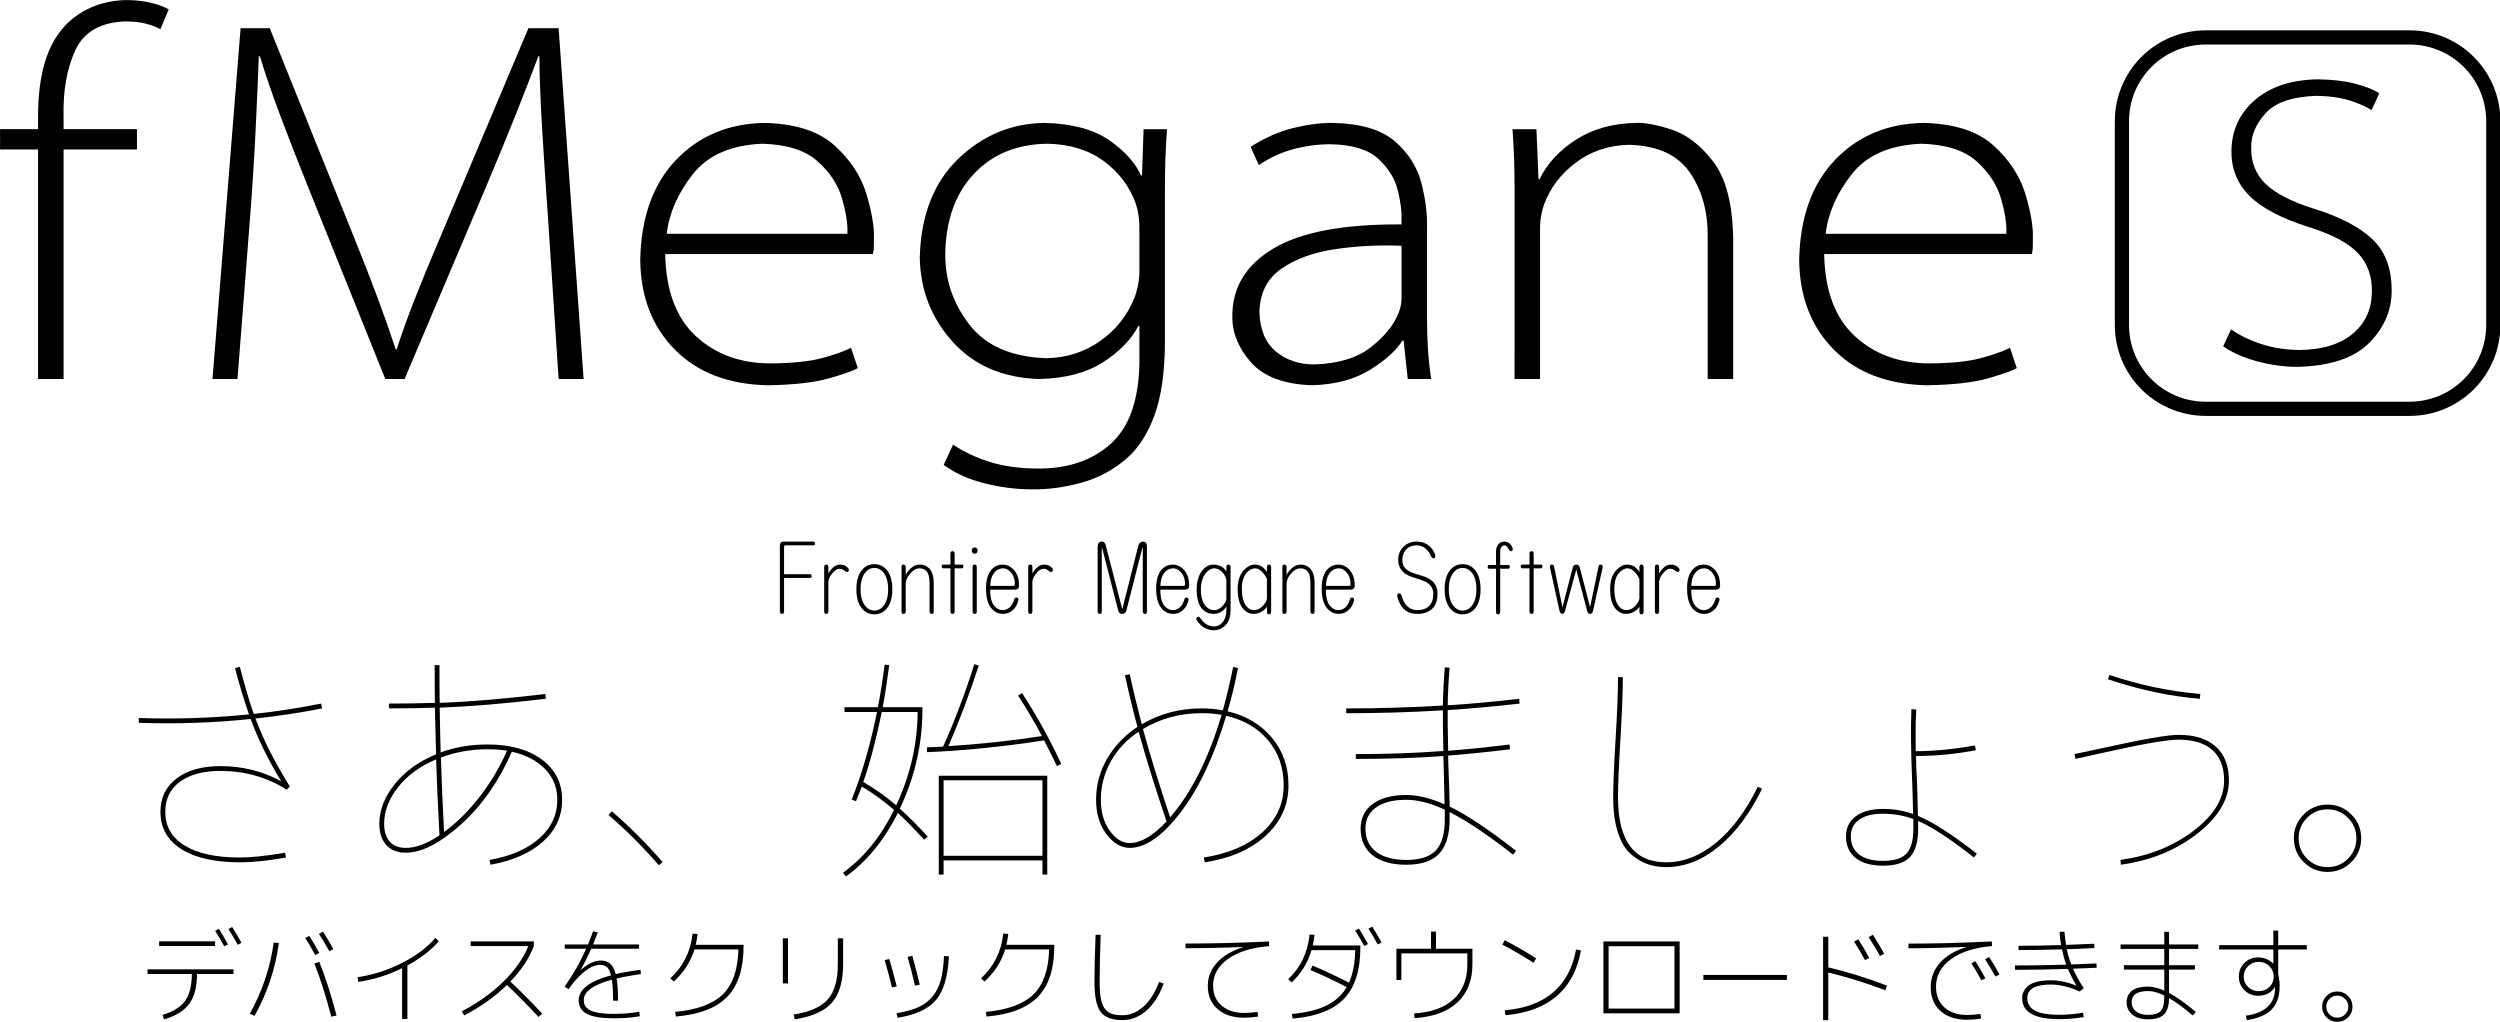 <?xml version="1.0" encoding="UTF-8" standalone="no"?>
<!-- Created with Inkscape (http://www.inkscape.org/) -->
<svg xmlns:rdf="http://www.w3.org/1999/02/22-rdf-syntax-ns#" xmlns="http://www.w3.org/2000/svg" height="100%" width="100%" version="1.1" xmlns:cc="http://creativecommons.org/ns#" xmlns:dc="http://purl.org/dc/elements/1.1/" viewBox="0 0 679.106 277.573">

 <g transform="translate(68.124,54.253)">
  <g transform="matrix(2.344,0,0,2.344,-162.685,-174.954)">
   <g font-size="53.62px" font-family="HGSKyokashotai" style="word-spacing:0px;letter-spacing:0px;" line-height="125%" font-stretch="normal" font-variant="normal" font-weight="normal" font-style="normal" fill="#000">
    <path d="m47.708,95.417,0-26.602,8.505,0,0-2.353-8.505,0,0-1.448c-0.07-3.02,0.387-5.591,1.372-7.714,0.985-2.123,2.921-3.231,5.806-3.325,0.956,0.008,1.758,0.098,2.405,0.271,0.647,0.173,1.193,0.385,1.636,0.633l0.965-2.292c-0.466-0.283-1.117-0.532-1.953-0.746-0.836-0.215-1.773-0.328-2.812-0.339-1.335,0.003-2.586,0.224-3.755,0.664-1.169,0.44-2.209,1.083-3.122,1.93-1.228,1.178-2.12,2.683-2.677,4.517-0.557,1.833-0.831,3.987-0.822,6.462v1.387h-4.403v2.353h4.403v26.602z"/>
    <path d="m105.08,95.417,2.895,0-2.895-40.656-3.499,0-10.255,24.309c-1.144,2.672-2.129,5.064-2.956,7.178-0.827,2.114-1.511,4.024-2.051,5.731h-0.121c-0.598-1.833-1.297-3.821-2.094-5.964-0.796-2.142-1.706-4.477-2.729-7.005l-9.772-24.249h-3.378l-3.257,40.656h2.895l1.448-18.579c0.269-3.419,0.485-6.805,0.648-10.157,0.163-3.352,0.289-6.239,0.377-8.664h0.121c0.661,2.15,1.465,4.485,2.413,7.005,0.948,2.52,2.053,5.352,3.318,8.498l8.807,21.897h2.232l9.41-22.198c1.287-3.054,2.423-5.813,3.408-8.279,0.985-2.466,1.88-4.773,2.684-6.922h0.121c0.014,2.282,0.122,5.107,0.324,8.475,0.202,3.368,0.416,6.615,0.641,9.742z"/>
    <path d="m141.5,80.94c0.058-0.23,0.093-0.479,0.106-0.746,0.013-0.268,0.018-0.622,0.015-1.063,0.043-1.381-0.251-3.11-0.882-5.188-0.632-2.078-1.86-3.941-3.684-5.59-1.825-1.649-4.505-2.52-8.041-2.614-4.192,0.049-7.631,1.474-10.315,4.275-2.684,2.801-4.072,6.684-4.162,11.65,0.057,4.271,1.406,7.732,4.049,10.383,2.643,2.65,6.239,4.015,10.79,4.094,3.034-0.053,5.396-0.324,7.088-0.814s2.787-0.882,3.288-1.176l-0.784-2.353c-0.892,0.445-2.048,0.852-3.469,1.222-1.42,0.369-3.36,0.566-5.821,0.588-3.519,0-6.419-1.056-8.701-3.167-2.282-2.111-3.463-5.278-3.544-9.501zm-23.887-2.353c0.264-2.361,1.259-4.651,2.986-6.869,1.727-2.218,4.411-3.407,8.053-3.567,2.858,0.073,5.004,0.751,6.439,2.035,1.435,1.284,2.383,2.735,2.846,4.354,0.463,1.619,0.665,2.968,0.608,4.046z"/>
    <path d="m172.87,66.463-0.181,5.369-0.121,0c-0.646-1.468-1.873-2.83-3.68-4.087-1.807-1.257-4.3-1.925-7.48-2.006-3.823,0.042-7.156,1.421-9.998,4.139s-4.336,6.526-4.479,11.423c0.059,3.781,1.328,7.046,3.808,9.795,2.479,2.748,5.815,4.189,10.006,4.321,3.014-0.064,5.477-0.705,7.389-1.923,1.913-1.218,3.29-2.628,4.132-4.23h0.121v4.223c-0.062,4.366-1.175,7.518-3.34,9.455s-5.013,2.888-8.543,2.85c-2.105-0.018-3.957-0.284-5.557-0.799-1.6-0.515-2.985-1.174-4.155-1.976l-1.086,2.353c1.312,0.963,2.895,1.676,4.75,2.141,1.855,0.465,3.71,0.696,5.565,0.694,1.794,0.021,3.664-0.233,5.61-0.762,1.945-0.529,3.695-1.462,5.248-2.797,1.373-1.177,2.457-2.849,3.25-5.014,0.793-2.165,1.198-4.998,1.214-8.498v-17.674c-0.001-1.174,0.016-2.34,0.053-3.499,0.036-1.159,0.099-2.325,0.189-3.499zm-0.483,16.468c-0.003,0.549-0.058,1.095-0.166,1.636-0.108,0.542-0.254,1.042-0.437,1.5-0.824,2.031-2.147,3.685-3.966,4.961-1.82,1.277-3.896,1.935-6.228,1.976-4.024-0.141-6.985-1.428-8.882-3.861-1.898-2.433-2.838-5.168-2.82-8.204,0.059-3.911,1.162-7.007,3.31-9.29,2.148-2.282,4.985-3.448,8.513-3.499,2.61,0.048,4.794,0.721,6.552,2.021,1.758,1.299,2.992,2.938,3.702,4.916,0.15,0.45,0.258,0.922,0.324,1.417,0.067,0.495,0.099,1.028,0.098,1.599z"/>
    <path d="m206.2,95.417c-0.178-1.174-0.304-2.34-0.377-3.499-0.073-1.159-0.108-2.325-0.106-3.499v-10.496c0.047-1.594-0.168-3.326-0.646-5.197-0.478-1.871-1.502-3.487-3.072-4.848s-3.97-2.075-7.201-2.14c-1.411-0.016-2.947,0.182-4.607,0.596-1.66,0.413-3.301,1.14-4.924,2.179l0.965,2.111c1.222-0.839,2.549-1.453,3.981-1.84,1.433-0.387,2.88-0.578,4.343-0.573,2.532,0.047,4.385,0.623,5.559,1.727,1.174,1.104,1.918,2.332,2.234,3.684,0.316,1.352,0.453,2.424,0.411,3.215v0.664c-6.728-0.045-11.685,0.89-14.869,2.805-3.184,1.915-4.763,4.539-4.735,7.872-0.026,1.862,0.69,3.627,2.149,5.293s3.819,2.556,7.08,2.669c2.665-0.077,4.89-0.662,6.673-1.757s3.058-2.238,3.823-3.431h0.121l0.483,4.464zm-3.438-9.29c-0,0.244-0.03,0.51-0.09,0.799-0.06,0.289-0.151,0.586-0.271,0.89-0.558,1.381-1.629,2.691-3.212,3.928s-3.77,1.899-6.56,1.983c-1.742,0.003-3.22-0.5-4.434-1.508-1.214-1.008-1.847-2.536-1.9-4.584,0.061-2.207,0.917-3.879,2.567-5.016s3.725-1.888,6.226-2.254c2.501-0.366,5.059-0.496,7.674-0.391z"/>
    <path d="m215.86,95.417,2.956,0,0-17.674c0.005-0.462,0.055-0.925,0.151-1.387,0.096-0.462,0.206-0.865,0.332-1.206,0.7-1.896,1.924-3.502,3.672-4.818,1.748-1.316,3.801-2.002,6.16-2.058,3.283,0.091,5.63,1.161,7.043,3.212s2.101,4.539,2.066,7.465v16.468h2.956v-16.468c-0.09-3.942-0.868-6.862-2.335-8.76-1.466-1.898-3.08-3.129-4.841-3.693-1.761-0.564-3.129-0.817-4.104-0.757-2.678,0.049-4.983,0.69-6.914,1.923-1.932,1.233-3.347,2.764-4.245,4.592h-0.121l-0.241-5.791h-2.775c0.089,1.174,0.152,2.34,0.189,3.499,0.036,1.159,0.054,2.325,0.053,3.499z"/>
    <path d="m275.81,80.94c0.058-0.23,0.093-0.479,0.106-0.746,0.013-0.268,0.018-0.622,0.015-1.063,0.043-1.381-0.251-3.11-0.882-5.188-0.632-2.078-1.86-3.941-3.684-5.59-1.825-1.649-4.505-2.52-8.041-2.614-4.192,0.049-7.631,1.474-10.315,4.275-2.684,2.801-4.072,6.684-4.162,11.65,0.057,4.271,1.406,7.732,4.049,10.383,2.643,2.65,6.239,4.015,10.79,4.094,3.034-0.053,5.396-0.324,7.088-0.814s2.787-0.882,3.288-1.176l-0.784-2.353c-0.892,0.445-2.048,0.852-3.469,1.222-1.42,0.369-3.36,0.566-5.821,0.588-3.519,0-6.419-1.056-8.701-3.167-2.282-2.111-3.463-5.278-3.544-9.501zm-23.887-2.353c0.264-2.361,1.259-4.651,2.986-6.869,1.727-2.218,4.411-3.407,8.053-3.567,2.858,0.073,5.004,0.751,6.439,2.035,1.435,1.284,2.383,2.735,2.846,4.354,0.463,1.619,0.665,2.968,0.608,4.046z"/>
   </g>
   <g transform="matrix(0.837,0,0,0.837,58.057,11.502)">
    <path stroke-linejoin="round" d="m284.24,52.961,28.199,0c6.433,0,11.611,5.179,11.611,11.611v28.199c0,6.433-5.179,11.611-11.611,11.611h-28.2c-6.433,0-11.611-5.179-11.611-11.611v-28.197c0-6.433,5.179-11.611,11.611-11.611z" stroke="#000" stroke-miterlimit="4" stroke-width="1.965" fill="none"/>
    <g font-size="50.697px" font-family="HGSKyokashotai" style="word-spacing:0px;letter-spacing:0px;" line-height="125%" font-stretch="normal" font-variant="normal" font-weight="normal" font-style="normal" fill="#000">
     <path d="m286.65,95.725c1.223,0.867,2.77,1.556,4.641,2.067,1.871,0.511,3.746,0.772,5.625,0.784,4.561-0.113,7.886-1.227,9.974-3.344,2.088-2.116,3.117-4.557,3.087-7.322-0.011-3.045-0.93-5.41-2.759-7.093s-4.502-3.064-8.02-4.142c-3.081-0.968-5.303-2.111-6.666-3.429s-2.031-2.988-2.003-5.012c-0.053-1.622,0.595-3.197,1.946-4.727s3.725-2.349,7.122-2.46c1.895,0.037,3.494,0.277,4.798,0.72,1.303,0.443,2.233,0.869,2.788,1.276l1.084-2.338c-0.752-0.505-1.857-0.949-3.315-1.333-1.458-0.384-3.205-0.586-5.24-0.606-3.591,0.058-6.461,0.997-8.612,2.816-2.151,1.819-3.253,4.169-3.308,7.051-0.032,2.485,0.802,4.573,2.502,6.266,1.7,1.693,4.459,3.14,8.277,4.342,3.181,0.997,5.431,2.197,6.751,3.6,1.32,1.403,1.959,3.188,1.918,5.354-0.027,2.406-0.914,4.338-2.659,5.796-1.746,1.458-4.186,2.207-7.322,2.246-1.862-0.012-3.599-0.273-5.211-0.784-1.612-0.511-3.05-1.2-4.313-2.067z"/>
    </g>
   </g>
  </g>
  <g font-size="29.072px" font-family="HGSKyokashotai" style="word-spacing:0px;letter-spacing:0px;" line-height="125%" font-stretch="normal" font-variant="normal" font-weight="normal" font-style="normal" fill="#000">
   <path d="m152.81,92.863c0.303,0,0.454,0.189,0.454,0.568-0,0.303-0.151,0.454-0.454,0.454h-7.609c-0.227,0-0.341,0.151-0.341,0.454v7.382h7.041c0.303,0,0.454,0.189,0.454,0.568-0,0.303-0.151,0.454-0.454,0.454h-7.041v9.085c-0,0.454-0.189,0.681-0.568,0.681s-0.568-0.227-0.568-0.681v-17.716c0-0.833,0.303-1.249,0.909-1.249z"/>
   <path d="m155.76,99.79c0-0.454,0.189-0.681,0.568-0.681,0.379,0,0.568,0.227,0.568,0.681v1.704c0.379-0.606,0.719-1.06,1.022-1.363,0.681-0.681,1.401-1.022,2.158-1.022,0.833,0,1.514,0.265,2.044,0.795,0.379,0.379,0.454,0.719,0.227,1.022s-0.568,0.265-1.022-0.114c-0.454-0.379-0.909-0.568-1.363-0.568-0.53,0-1.06,0.265-1.59,0.795-0.833,0.833-1.325,1.704-1.476,2.612v8.177c-0,0.454-0.189,0.681-0.568,0.681s-0.568-0.227-0.568-0.681z"/>
   <path d="m169.39,100.02c-0.833,0-1.552,0.303-2.158,0.909-1.06,1.06-1.59,2.688-1.59,4.883s0.53,3.823,1.59,4.883c0.606,0.606,1.325,0.909,2.158,0.909,0.833,0,1.552-0.303,2.158-0.909,1.06-1.06,1.59-2.688,1.59-4.883-0-2.196-0.53-3.823-1.59-4.883-0.606-0.606-1.325-0.909-2.158-0.909zm0-1.022c1.211,0,2.233,0.416,3.066,1.249,1.211,1.211,1.817,3.066,1.817,5.565-0,2.498-0.606,4.353-1.817,5.565-0.833,0.833-1.855,1.249-3.066,1.249-1.211,0-2.233-0.416-3.066-1.249-1.211-1.211-1.817-3.066-1.817-5.565,0-2.498,0.606-4.353,1.817-5.565,0.833-0.833,1.855-1.249,3.066-1.249z"/>
   <path d="m176.77,99.79c0-0.454,0.151-0.681,0.454-0.681,0.454,0,0.681,0.227,0.681,0.681v2.158c0.303-0.606,0.719-1.173,1.249-1.704,0.757-0.757,1.628-1.136,2.612-1.136,0.984,0,1.817,0.341,2.498,1.022,0.833,0.833,1.249,2.196,1.249,4.088v7.609c-0,0.454-0.151,0.681-0.454,0.681-0.454,0-0.681-0.227-0.681-0.681v-7.722c-0-1.59-0.303-2.688-0.909-3.293-0.454-0.454-1.06-0.681-1.817-0.681-0.757,0-1.476,0.341-2.158,1.022-1.06,1.06-1.59,2.12-1.59,3.18v7.495c0,0.454-0.227,0.681-0.681,0.681-0.303,0-0.454-0.227-0.454-0.681z"/>
   <path d="m190.06,99.109,0-2.953c-0-0.454,0.189-0.681,0.568-0.681,0.379,0,0.568,0.227,0.568,0.681v2.953h1.931c0.303,0,0.454,0.151,0.454,0.454-0,0.379-0.151,0.568-0.454,0.568h-1.931v11.697c-0,0.454-0.189,0.681-0.568,0.681-0.379,0-0.568-0.227-0.568-0.681v-11.697h-1.931c-0.303,0-0.454-0.189-0.454-0.568,0-0.303,0.151-0.454,0.454-0.454z"/>
   <path d="m197.21,94.68c0.151,0.151,0.227,0.341,0.227,0.568,0,0.303-0.076,0.53-0.227,0.681-0.151,0.151-0.341,0.227-0.568,0.227-0.227,0-0.416-0.076-0.568-0.227-0.151-0.151-0.227-0.379-0.227-0.681,0-0.227,0.076-0.416,0.227-0.568,0.151-0.151,0.341-0.227,0.568-0.227,0.227,0,0.416,0.076,0.568,0.227zm-1.136,5.11c-0-0.454,0.189-0.681,0.568-0.681,0.379,0,0.568,0.227,0.568,0.681v12.038c0,0.454-0.189,0.681-0.568,0.681-0.379,0-0.568-0.227-0.568-0.681z"/>
   <path d="m204.26,99.109c1.06,0,2.006,0.416,2.839,1.249,1.06,1.06,1.59,2.536,1.59,4.429-0,0.757-0.379,1.136-1.136,1.136h-6.7c0,2.271,0.454,3.823,1.363,4.656,0.606,0.606,1.287,0.909,2.044,0.909,0.757,0,1.438-0.303,2.044-0.909,0.454-0.454,0.833-1.173,1.136-2.158,0.151-0.303,0.379-0.416,0.681-0.341,0.379,0.151,0.492,0.454,0.341,0.909-0.303,1.06-0.757,1.855-1.363,2.385-0.757,0.757-1.704,1.136-2.839,1.136-1.06,0-2.006-0.416-2.839-1.249-1.136-1.136-1.704-3.028-1.704-5.678-0-2.423,0.568-4.202,1.704-5.338,0.757-0.757,1.704-1.136,2.839-1.136zm-2.044,1.931c-0.833,0.833-1.287,2.12-1.363,3.861h6.36c0.227,0,0.341-0.151,0.341-0.454-0-1.438-0.416-2.574-1.249-3.407-0.606-0.606-1.249-0.908-1.931-0.909-0.833,0-1.552,0.303-2.158,0.909z"/>
   <path d="m211.18,99.79c0-0.454,0.189-0.681,0.568-0.681,0.379,0,0.568,0.227,0.568,0.681v1.704c0.379-0.606,0.719-1.06,1.022-1.363,0.681-0.681,1.401-1.022,2.158-1.022,0.833,0,1.514,0.265,2.044,0.795,0.379,0.379,0.454,0.719,0.227,1.022-0.227,0.303-0.568,0.265-1.022-0.114-0.454-0.379-0.909-0.568-1.363-0.568-0.53,0-1.06,0.265-1.59,0.795-0.833,0.833-1.325,1.704-1.476,2.612v8.177c-0,0.454-0.189,0.681-0.568,0.681-0.379,0-0.568-0.227-0.568-0.681z"/>
   <path d="m231.17,92.863c0.606,0,0.984,0.416,1.136,1.249l4.429,17.148,4.315-17.148c0.227-0.833,0.681-1.249,1.363-1.249,0.681,0,1.022,0.454,1.022,1.363v17.602c-0,0.454-0.151,0.681-0.454,0.681-0.454,0-0.681-0.227-0.681-0.681v-17.148c-0-0.227-0.038-0.265-0.114-0.114l-4.315,16.921c-0.151,0.681-0.53,1.022-1.136,1.022-0.606,0-0.984-0.341-1.136-1.022l-4.315-16.808c-0.076-0.151-0.114-0.151-0.114,0v17.148c0,0.454-0.189,0.681-0.568,0.681s-0.568-0.227-0.568-0.681v-17.375c0-1.06,0.379-1.59,1.136-1.59z"/>
   <path d="m250.48,99.109c1.06,0,2.006,0.416,2.839,1.249,1.06,1.06,1.59,2.536,1.59,4.429-0,0.757-0.379,1.136-1.136,1.136h-6.7c0,2.271,0.454,3.823,1.363,4.656,0.606,0.606,1.287,0.909,2.044,0.909,0.757,0,1.438-0.303,2.044-0.909,0.454-0.454,0.833-1.173,1.136-2.158,0.151-0.303,0.379-0.416,0.681-0.341,0.379,0.151,0.492,0.454,0.341,0.909-0.303,1.06-0.757,1.855-1.363,2.385-0.757,0.757-1.704,1.136-2.839,1.136-1.06,0-2.006-0.416-2.839-1.249-1.136-1.136-1.704-3.028-1.704-5.678,0-2.423,0.568-4.202,1.704-5.338,0.757-0.757,1.704-1.136,2.839-1.136zm-2.044,1.931c-0.833,0.833-1.287,2.12-1.363,3.861h6.36c0.227,0,0.341-0.151,0.341-0.454,0-1.438-0.416-2.574-1.249-3.407-0.606-0.606-1.249-0.908-1.931-0.909-0.833,0-1.552,0.303-2.158,0.909z"/>
   <path d="m261.72,100.13c-0.681,0-1.325,0.303-1.931,0.909-1.136,1.136-1.704,2.763-1.704,4.883-0,2.12,0.492,3.672,1.476,4.656,0.606,0.606,1.325,0.909,2.158,0.909,0.757,0,1.476-0.341,2.158-1.022,0.606-0.606,0.984-1.249,1.136-1.931v-5.224c-0.151-0.833-0.53-1.552-1.136-2.158-0.681-0.681-1.401-1.022-2.158-1.022zm-0.227-1.022c1.211,0,2.196,0.379,2.953,1.136,0.227,0.227,0.416,0.492,0.568,0.795v-1.249c-0-0.454,0.189-0.681,0.568-0.681,0.379,0,0.568,0.227,0.568,0.681v11.584c-0,1.893-0.454,3.293-1.363,4.202-0.909,0.909-1.968,1.363-3.18,1.363-1.438,0-2.688-0.53-3.748-1.59-0.379-0.379-0.681-0.757-0.909-1.136-0.151-0.303-0.114-0.568,0.114-0.795,0.227-0.227,0.492-0.189,0.795,0.114,0.303,0.454,0.606,0.833,0.909,1.136,0.833,0.833,1.779,1.249,2.839,1.249,0.833,0,1.552-0.303,2.158-0.909,0.833-0.833,1.249-2.044,1.249-3.634v-0.909c-0.151,0.303-0.379,0.606-0.681,0.909-0.757,0.757-1.704,1.136-2.839,1.136s-2.12-0.416-2.953-1.249c-1.06-1.06-1.59-2.839-1.59-5.338s0.644-4.391,1.931-5.678c0.757-0.757,1.628-1.136,2.612-1.136z"/>
   <path d="m272.85,100.13c-0.757,0-1.476,0.341-2.158,1.022-0.984,0.984-1.476,2.498-1.476,4.543,0,2.347,0.492,4.013,1.476,4.997,0.53,0.53,1.136,0.795,1.817,0.795,0.833,0,1.59-0.341,2.271-1.022,0.757-0.757,1.173-1.476,1.249-2.158v-5.224c-0.303-0.757-0.719-1.401-1.249-1.931-0.681-0.681-1.325-1.022-1.931-1.022zm-0.114-1.022c1.06,0,1.931,0.379,2.612,1.136,0.227,0.227,0.454,0.53,0.681,0.909v-1.363c-0-0.454,0.189-0.681,0.568-0.681,0.379,0,0.568,0.227,0.568,0.681v12.151c-0,0.454-0.189,0.681-0.568,0.681-0.379,0-0.568-0.227-0.568-0.681v-1.476c-0.076,0.227-0.265,0.492-0.568,0.795-0.909,0.833-1.931,1.249-3.066,1.249-0.984,0-1.855-0.379-2.612-1.136-1.136-1.136-1.704-3.028-1.704-5.678,0-2.271,0.606-4.013,1.817-5.224,0.909-0.908,1.855-1.363,2.839-1.363z"/>
   <path d="m280.23,99.79c0-0.454,0.151-0.681,0.454-0.681,0.454,0,0.681,0.227,0.681,0.681v2.158c0.303-0.606,0.719-1.173,1.249-1.704,0.757-0.757,1.628-1.136,2.612-1.136,0.984,0,1.817,0.341,2.498,1.022,0.833,0.833,1.249,2.196,1.249,4.088v7.609c-0,0.454-0.151,0.681-0.454,0.681-0.454,0-0.681-0.227-0.681-0.681v-7.722c-0-1.59-0.303-2.688-0.909-3.293-0.454-0.454-1.06-0.681-1.817-0.681-0.757,0-1.476,0.341-2.158,1.022-1.06,1.06-1.59,2.12-1.59,3.18v7.495c0,0.454-0.227,0.681-0.681,0.681-0.303,0-0.454-0.227-0.454-0.681z"/>
   <path d="m295.45,99.109c1.06,0,2.006,0.416,2.839,1.249,1.06,1.06,1.59,2.536,1.59,4.429-0,0.757-0.379,1.136-1.136,1.136h-6.7c-0,2.271,0.454,3.823,1.363,4.656,0.606,0.606,1.287,0.909,2.044,0.909,0.757,0,1.438-0.303,2.044-0.909,0.454-0.454,0.833-1.173,1.136-2.158,0.151-0.303,0.379-0.416,0.681-0.341,0.379,0.151,0.492,0.454,0.341,0.909-0.303,1.06-0.757,1.855-1.363,2.385-0.757,0.757-1.704,1.136-2.839,1.136-1.06,0-2.006-0.416-2.839-1.249-1.136-1.136-1.704-3.028-1.704-5.678,0-2.423,0.568-4.202,1.704-5.338,0.757-0.757,1.704-1.136,2.839-1.136zm-2.044,1.931c-0.833,0.833-1.287,2.12-1.363,3.861h6.36c0.227,0,0.341-0.151,0.341-0.454-0-1.438-0.416-2.574-1.249-3.407-0.606-0.606-1.249-0.908-1.931-0.909-0.833,0-1.552,0.303-2.158,0.909z"/>
   <path d="m316.68,92.863c1.514,0,2.763,0.492,3.748,1.476,0.681,0.681,1.136,1.476,1.363,2.385-0,0.379-0.114,0.606-0.341,0.681-0.303,0.076-0.568-0.076-0.795-0.454-0.303-0.757-0.719-1.401-1.249-1.931-0.757-0.757-1.666-1.136-2.726-1.136-1.136,0-2.044,0.341-2.725,1.022-0.757,0.757-1.136,1.741-1.136,2.953,0,0.984,0.265,1.741,0.795,2.271,0.606,0.606,1.401,1.06,2.385,1.363,1.514,0.454,2.574,0.795,3.18,1.022,0.757,0.303,1.401,0.719,1.931,1.249,0.833,0.833,1.249,1.931,1.249,3.293-0,1.741-0.454,3.066-1.363,3.975-0.984,0.984-2.347,1.476-4.088,1.476-1.59,0-2.839-0.454-3.748-1.363-0.757-0.757-1.325-1.855-1.704-3.293-0.076-0.53,0.038-0.833,0.341-0.909,0.379-0.076,0.644,0.114,0.795,0.568,0.379,1.287,0.833,2.196,1.363,2.725,0.833,0.833,1.817,1.249,2.953,1.249,1.363,0,2.423-0.379,3.18-1.136,0.757-0.757,1.136-1.855,1.136-3.293-0-0.984-0.303-1.779-0.909-2.385-0.53-0.53-1.022-0.871-1.476-1.022-0.909-0.379-2.006-0.757-3.293-1.136-1.136-0.379-1.968-0.833-2.498-1.363-0.909-0.908-1.363-2.006-1.363-3.293,0-1.438,0.454-2.612,1.363-3.521,0.984-0.984,2.196-1.476,3.634-1.476z"/>
   <path d="m329.18,100.02c-0.833,0-1.552,0.303-2.158,0.909-1.06,1.06-1.59,2.688-1.59,4.883-0,2.196,0.53,3.823,1.59,4.883,0.606,0.606,1.325,0.909,2.158,0.909,0.833,0,1.552-0.303,2.158-0.909,1.06-1.06,1.59-2.688,1.59-4.883-0-2.196-0.53-3.823-1.59-4.883-0.606-0.606-1.325-0.909-2.158-0.909zm0-1.022c1.211,0,2.233,0.416,3.066,1.249,1.211,1.211,1.817,3.066,1.817,5.565-0,2.498-0.606,4.353-1.817,5.565-0.833,0.833-1.855,1.249-3.066,1.249-1.211,0-2.233-0.416-3.066-1.249-1.211-1.211-1.817-3.066-1.817-5.565,0-2.498,0.606-4.353,1.817-5.565,0.833-0.833,1.855-1.249,3.066-1.249z"/>
   <path d="m340.53,92.863c0.606,0,1.136,0.227,1.59,0.681,0.227,0.227,0.416,0.53,0.568,0.909,0.227,0.53,0.151,0.871-0.227,1.022-0.303,0.076-0.568-0.114-0.795-0.568-0.151-0.303-0.303-0.53-0.454-0.681-0.227-0.227-0.454-0.341-0.681-0.341-0.227,0-0.454,0.114-0.681,0.341-0.303,0.303-0.454,0.719-0.454,1.249v3.748h2.158c0.303,0,0.454,0.151,0.454,0.454-0,0.379-0.151,0.568-0.454,0.568h-2.158v11.697c0,0.454-0.189,0.681-0.568,0.681-0.379,0-0.568-0.227-0.568-0.681v-11.697h-1.817c-0.303,0-0.454-0.189-0.454-0.568,0-0.303,0.151-0.454,0.454-0.454h1.817v-3.743c-0-0.833,0.265-1.514,0.795-2.044,0.379-0.379,0.871-0.568,1.476-0.568z"/>
   <path d="m347.35,99.109,0-2.953c0-0.454,0.189-0.681,0.568-0.681,0.379,0,0.568,0.227,0.568,0.681v2.953h1.931c0.303,0,0.454,0.151,0.454,0.454-0,0.379-0.151,0.568-0.454,0.568h-1.931v11.697c0,0.454-0.189,0.681-0.568,0.681s-0.568-0.227-0.568-0.681v-11.697h-1.931c-0.303,0-0.454-0.189-0.454-0.568,0-0.303,0.151-0.454,0.454-0.454z"/>
   <path d="m353.25,99.109c0.454-0.076,0.719,0.151,0.795,0.681l2.271,10.902,2.725-10.561c0.151-0.681,0.492-1.022,1.022-1.022,0.53,0,0.871,0.341,1.022,1.022l2.726,10.561,2.271-10.902c0.076-0.53,0.303-0.757,0.681-0.681,0.379,0.076,0.53,0.341,0.454,0.795l-2.612,11.811c-0.151,0.53-0.416,0.795-0.795,0.795-0.379,0-0.644-0.265-0.795-0.795l-2.953-11.243-3.066,11.243c-0.151,0.53-0.379,0.795-0.681,0.795-0.379,0-0.644-0.265-0.795-0.795l-2.612-11.811c-0.076-0.379,0.038-0.644,0.341-0.795z"/>
   <path d="m374.03,100.13c-0.757,0-1.476,0.341-2.158,1.022-0.984,0.984-1.476,2.498-1.476,4.543,0,2.347,0.492,4.013,1.476,4.997,0.53,0.53,1.136,0.795,1.817,0.795,0.833,0,1.59-0.341,2.271-1.022,0.757-0.757,1.173-1.476,1.249-2.158v-5.224c-0.303-0.757-0.719-1.401-1.249-1.931-0.681-0.681-1.325-1.022-1.931-1.022zm-0.114-1.022c1.06,0,1.931,0.379,2.612,1.136,0.227,0.227,0.454,0.53,0.681,0.909v-1.363c-0-0.454,0.189-0.681,0.568-0.681,0.379,0,0.568,0.227,0.568,0.681v12.151c-0,0.454-0.189,0.681-0.568,0.681-0.379,0-0.568-0.227-0.568-0.681v-1.476c-0.076,0.227-0.265,0.492-0.568,0.795-0.909,0.833-1.931,1.249-3.066,1.249-0.984,0-1.855-0.379-2.612-1.136-1.136-1.136-1.704-3.028-1.704-5.678,0-2.271,0.606-4.013,1.817-5.224,0.909-0.908,1.855-1.363,2.839-1.363z"/>
   <path d="m381.42,99.79c0-0.454,0.189-0.681,0.568-0.681,0.379,0,0.568,0.227,0.568,0.681v1.704c0.379-0.606,0.719-1.06,1.022-1.363,0.681-0.681,1.401-1.022,2.158-1.022,0.833,0,1.514,0.265,2.044,0.795,0.379,0.379,0.454,0.719,0.227,1.022-0.227,0.303-0.568,0.265-1.022-0.114-0.454-0.379-0.909-0.568-1.363-0.568-0.53,0-1.06,0.265-1.59,0.795-0.833,0.833-1.325,1.704-1.476,2.612v8.177c0,0.454-0.189,0.681-0.568,0.681-0.379,0-0.568-0.227-0.568-0.681z"/>
   <path d="m394.7,99.109c1.06,0,2.006,0.416,2.839,1.249,1.06,1.06,1.59,2.536,1.59,4.429-0,0.757-0.379,1.136-1.136,1.136h-6.7c0,2.271,0.454,3.823,1.363,4.656,0.606,0.606,1.287,0.909,2.044,0.909,0.757,0,1.438-0.303,2.044-0.909,0.454-0.454,0.833-1.173,1.136-2.158,0.151-0.303,0.379-0.416,0.681-0.341,0.379,0.151,0.492,0.454,0.341,0.909-0.303,1.06-0.757,1.855-1.363,2.385-0.757,0.757-1.704,1.136-2.839,1.136-1.06,0-2.006-0.416-2.839-1.249-1.136-1.136-1.704-3.028-1.704-5.678,0-2.423,0.568-4.202,1.704-5.338,0.757-0.757,1.704-1.136,2.839-1.136zm-2.044,1.931c-0.833,0.833-1.287,2.12-1.363,3.861h6.36c0.227,0,0.341-0.151,0.341-0.454-0-1.438-0.416-2.574-1.249-3.407-0.606-0.606-1.249-0.908-1.931-0.909-0.833,0-1.552,0.303-2.158,0.909z"/>
  </g>
  <g style="word-spacing:0px;letter-spacing:0px;" font-weight="normal" transform="translate(-28.273,0)" line-height="125%" font-stretch="normal" font-size="28.134px" font-variant="normal" font-family="&apos;M+ 1p light&apos;" font-style="normal" fill="#000">
   <path d="m18.597,198.62,1.013-0.563c0.638,0.994,1.463,2.401,2.475,4.221l-1.012,0.534c-0.788-1.46-1.613-2.86-2.476-4.19zm3.601-0.507,1.013-0.562c1.013,1.631,1.857,3.066,2.532,4.304l-1.012,0.535c-0.825-1.501-1.67-2.926-2.533-4.277zm-18.821,4.614,0-1.266,15.192,0,0,1.266zm-3.151,6.33,23.351,0,0,1.266-9.903,0c-0.019,3.508-0.722,6.209-2.11,8.103-1.388,1.894-3.676,3.31-6.864,4.248l-0.394-1.237c2.907-0.882,4.952-2.153,6.133-3.813,1.182-1.66,1.791-4.093,1.828-7.301h-12.041z"/>
   <path d="m43.074,200.56,1.097-0.591c0.769,1.181,1.67,2.729,2.701,4.641l-1.097,0.563c-0.956-1.801-1.857-3.339-2.701-4.614zm3.714-1.126,1.097-0.619c1.069,1.651,2.006,3.236,2.813,4.755l-1.097,0.562c-0.994-1.801-1.931-3.367-2.813-4.698zm-1.238,8.047,1.322-0.451c1.651,4.032,3.217,8.89,4.698,14.574l-1.435,0.31c-1.444-5.552-2.973-10.363-4.586-14.433zm-9.65-5.571c-0.938,6.977-3.141,13.579-6.611,19.806l-1.266-0.619c3.377-6.077,5.534-12.51,6.471-19.3z"/>
   <path d="m57.282,211.19c4.07-0.582,8.037-1.843,11.901-3.784,3.864-1.941,6.949-4.234,9.256-6.879l0.9,0.928c-2.157,2.457-4.998,4.642-8.524,6.555v14.545h-1.436v-13.814c-3.882,1.913-7.849,3.152-11.901,3.714z"/>
   <path d="m88.005,202.73,0-1.266,17.161,0,0,1.266c-1.275,3.339-3.404,6.555-6.386,9.65,3.057,2.889,5.936,5.787,8.637,8.694l-0.985,0.928c-2.551-2.776-5.411-5.674-8.581-8.693-3.227,3.169-7.1,5.926-11.62,8.271l-0.619-1.125c4.427-2.326,8.202-5.027,11.324-8.103,3.123-3.076,5.369-6.283,6.739-9.622z"/>
   <path d="m133.95,221.8c-2.195,0.375-4.502,0.562-6.921,0.562-3.395,0-5.857-0.389-7.385-1.168-1.529-0.778-2.293-2.012-2.293-3.7-0-2.963,2.926-5.233,8.777-6.809-0.262-1.069-0.633-1.81-1.111-2.222-0.479-0.412-1.093-0.619-1.843-0.619-1.257,0-2.622,0.563-4.094,1.688-1.472,1.125-2.968,2.766-4.487,4.923l-1.07-0.703c2.307-3.245,4.258-6.677,5.852-10.297h-5.824v-1.154h6.33c0.638-1.575,1.097-2.776,1.379-3.601l1.266,0.337c-0.638,1.688-1.06,2.776-1.266,3.264h12.463v1.154h-12.97c-0.788,1.801-1.736,3.714-2.842,5.739l0.028,0.028c1.951-1.707,3.761-2.56,5.43-2.56,1.05,0,1.899,0.291,2.546,0.872,0.647,0.582,1.139,1.519,1.477,2.814,1.932-0.45,4.173-0.844,6.724-1.181l0.14,1.181c-2.363,0.319-4.567,0.722-6.611,1.21,0.263,1.463,0.394,3.47,0.394,6.02h-1.351c-0-2.401-0.112-4.304-0.337-5.711-5.083,1.407-7.625,3.245-7.625,5.515-0,0.563,0.099,1.046,0.296,1.449,0.197,0.403,0.568,0.792,1.111,1.168,0.544,0.375,1.393,0.661,2.546,0.858s2.603,0.295,4.347,0.295c2.251,0,4.511-0.188,6.78-0.563z"/>
   <path d="m160.73,203.65-11.929,0c-1.05,3.358-2.926,6.265-5.626,8.722l-0.929-0.872c3.489-3.207,5.505-7.258,6.05-12.153l1.35,0.112c-0.112,0.975-0.281,1.951-0.506,2.926h12.997v0.366c-0,6.114-1.472,10.695-4.417,13.743-2.945,3.048-7.606,4.844-13.983,5.388l-0.197-1.266c5.945-0.544,10.264-2.133,12.956-4.769,2.692-2.635,4.103-6.701,4.234-12.196z"/>
   <path d="m187.74,200.64,1.435,0,0,7.005c-0,4.67-1.008,8.154-3.024,10.452-2.016,2.298-5.388,3.813-10.114,4.544l-0.282-1.295c4.408-0.713,7.508-2.1,9.299-4.164s2.687-5.242,2.687-9.538zm-14.939,12.238,0-12.238,1.406,0,0,12.238z"/>
   <path d="m217.9,205.51c-0.226,5.402-1.379,9.345-3.461,11.83-2.082,2.485-5.58,4.112-10.494,4.881l-0.253-1.238c2.363-0.394,4.319-0.933,5.866-1.618,1.547-0.685,2.837-1.646,3.868-2.884,1.032-1.238,1.787-2.734,2.265-4.487,0.478-1.754,0.774-3.934,0.886-6.542zm-17.444,1.041,1.266-0.309c0.525,1.744,1.201,4.229,2.025,7.455l-1.294,0.282c-0.675-2.757-1.341-5.233-1.998-7.428zm6.246-0.872,1.266-0.309c0.694,2.438,1.369,5.055,2.025,7.849l-1.28,0.28c-0.675-2.832-1.35-5.439-2.025-7.822z"/>
   <path d="m245.13,203.65-11.929,0c-1.05,3.358-2.926,6.265-5.626,8.722l-0.929-0.872c3.489-3.207,5.505-7.258,6.05-12.153l1.35,0.112c-0.112,0.975-0.281,1.951-0.506,2.926h12.997v0.366c-0,6.114-1.472,10.695-4.417,13.743-2.945,3.048-7.606,4.844-13.983,5.388l-0.197-1.266c5.945-0.544,10.264-2.133,12.956-4.769,2.692-2.635,4.103-6.701,4.234-12.196z"/>
   <path d="m259.14,199.69c-0.188,5.158-0.282,9.434-0.282,12.829-0,1.895,0.117,3.437,0.352,4.628,0.234,1.191,0.624,2.105,1.168,2.743,0.544,0.638,1.172,1.069,1.885,1.294,0.713,0.225,1.641,0.338,2.785,0.338,2.082,0,3.995-0.788,5.739-2.363,1.744-1.575,3.151-3.807,4.22-6.696l1.237,0.478c-1.163,3.169-2.724,5.612-4.684,7.329-1.96,1.716-4.131,2.575-6.513,2.575-2.851,0-4.83-0.75-5.937-2.251s-1.66-4.192-1.66-8.075c0-3.676,0.103-7.962,0.31-12.857z"/>
   <path d="m288.24,213.56c-0-2.401,0.844-4.52,2.532-6.358s4.042-3.226,7.062-4.164v-0.056c-5.252,0.225-10.467,0.337-15.643,0.337v-1.266c7.39,0,14.94-0.187,22.649-0.562l0.056,1.266c-4.764,0.394-8.492,1.557-11.183,3.488-2.691,1.932-4.037,4.342-4.037,7.23-0,2.288,0.769,4.098,2.307,5.43,1.538,1.332,3.601,1.998,6.19,1.998,1.256,0,2.447-0.094,3.573-0.282l0.169,1.266c-1.294,0.206-2.56,0.309-3.798,0.309-3.038,0-5.444-0.778-7.216-2.335s-2.659-3.657-2.659-6.302z"/>
   <path d="m328.27,198.53,1.013-0.562c0.638,0.994,1.463,2.401,2.476,4.22l-1.013,0.535c-0.788-1.463-1.613-2.861-2.476-4.192zm3.602-0.506,1.041-0.563c1.013,1.632,1.857,3.067,2.532,4.305l-1.041,0.534c-0.825-1.5-1.669-2.925-2.532-4.276zm-21.804,13.701c3.338-3.076,5.279-7.118,5.824-12.126l1.322,0.084c-0.132,1.163-0.291,2.128-0.478,2.898h12.941v0.562c-0,6.171-1.468,10.794-4.403,13.87s-7.601,4.886-13.996,5.43l-0.197-1.266c3.808-0.338,6.921-1.093,9.341-2.265,2.42-1.172,4.267-2.846,5.543-5.022-3.133-1.632-6.415-3.179-9.847-4.642l0.591-1.21c3.733,1.613,7.024,3.16,9.875,4.642,1.069-2.326,1.632-5.271,1.688-8.834h-11.873c-1.013,3.47-2.813,6.396-5.401,8.777z"/>
   <path d="m339.47,203.46,9.397,0,0-4.642,1.351,0,0,4.642,9.903,0,0,4.277c-0,4.332-1.355,7.765-4.065,10.297-2.71,2.532-6.588,3.957-11.634,4.276l-0.141-1.266c4.689-0.301,8.271-1.595,10.747-3.883,2.476-2.288,3.714-5.43,3.714-9.424v-3.011h-17.921v7.231h-1.351z"/>
   <path d="m368.25,202.36,0.647-1.21c3.001,1.557,5.843,3.198,8.525,4.923l-0.703,1.21c-2.794-1.819-5.617-3.46-8.468-4.923zm21.354,1.575c-0.938,5.289-3.133,9.415-6.584,12.379-3.451,2.964-8.093,4.699-13.926,5.205l-0.197-1.322c11.085-0.994,17.547-6.509,19.385-16.543z"/>
   <path d="m397.11,221.01-1.407,0,0-19.525,20.707,0,0,19.525zm0-1.294,17.893,0,0-16.937-17.893,0z"/>
   <path d="m422.86,211.93,0-1.351,22.677,0,0,1.351z"/>
   <path d="m463.79,201.52,1.153-0.619c1.201,1.894,2.195,3.582,2.983,5.064l-1.154,0.591c-0.938-1.725-1.932-3.404-2.982-5.036zm3.967-1.21,1.154-0.647c1.144,1.801,2.166,3.526,3.066,5.176l-1.153,0.592c-0.769-1.426-1.792-3.133-3.067-5.121zm-10.972-0.112,0,8.327c5.102,1.2,10.419,2.851,15.952,4.952l-0.45,1.266c-5.421-2.045-10.588-3.648-15.502-4.811v12.942h-1.407v-22.676z"/>
   <path d="m495.67,207.45,1.069-0.619c0.825,1.275,1.735,2.832,2.729,4.67l-1.097,0.535c-0.9-1.688-1.801-3.216-2.701-4.586zm3.713-1.126,1.097-0.619c1.069,1.651,2.007,3.236,2.814,4.755l-1.097,0.562c-0.807-1.463-1.744-3.029-2.814-4.698zm-14.77,7.568c-0-2.513,0.839-4.717,2.518-6.612s4.047-3.311,7.104-4.249v-0.056c-5.758,0.244-10.982,0.366-15.671,0.366v-1.266c7.015,0,14.564-0.197,22.648-0.591l0.057,1.266c-4.764,0.394-8.492,1.585-11.184,3.573-2.692,1.988-4.037,4.473-4.037,7.455-0,2.382,0.764,4.257,2.293,5.626,1.529,1.369,3.597,2.054,6.203,2.054,1.257,0,2.448-0.094,3.573-0.281l0.169,1.266c-1.294,0.207-2.56,0.31-3.798,0.31-3.039,0-5.444-0.792-7.217-2.377-1.772-1.585-2.659-3.747-2.659-6.485z"/>
   <path d="m520.03,202.47c-0.206-1.125-0.347-2.316-0.422-3.573l1.322-0.084c0.112,1.313,0.262,2.513,0.45,3.601,3.376-0.112,5.927-0.215,7.653-0.309l0.056,1.153c-2.532,0.151-5.036,0.263-7.512,0.338,0.3,1.463,0.704,2.842,1.21,4.136,3.076-0.113,5.364-0.207,6.865-0.282l0.028,1.181c-0.151,0-2.289,0.084-6.415,0.253,0.769,1.744,1.745,3.517,2.926,5.317l-1.125,0.872c-2.757-1.256-5.374-1.885-7.85-1.885-4.239,0-6.358,1.228-6.358,3.685-0,1.519,0.699,2.654,2.096,3.404s3.587,1.126,6.569,1.126c2.026,0,4.183-0.188,6.471-0.563l0.197,1.182c-2.119,0.375-4.342,0.562-6.668,0.562-6.715,0-10.072-1.904-10.072-5.711,0-0.6,0.117-1.162,0.352-1.688,0.235-0.525,0.619-1.036,1.153-1.533,0.534-0.497,1.336-0.891,2.405-1.182,1.069-0.291,2.354-0.436,3.854-0.436,2.232,0,4.539,0.478,6.921,1.435l0.057-0.028c-0.919-1.519-1.688-3.019-2.307-4.501-4.839,0.168-9.631,0.252-14.377,0.252v-1.181c4.277,0,8.919-0.075,13.927-0.225-0.45-1.181-0.845-2.569-1.182-4.164-3.789,0.132-7.718,0.197-11.788,0.197v-1.154c3.075,0,6.93-0.066,11.563-0.197z"/>
   <path d="m549.35,198.87,0,3.432,7.934,0,0,1.21-7.934,0,0,4.417,7.034,0,0,1.21-7.034,0,0,6.33c2.063,1.088,4.492,2.813,7.287,5.176l-0.844,0.956c-2.438-2.101-4.586-3.676-6.443-4.726-0.018,2.063-0.473,3.541-1.364,4.432-0.891,0.891-2.34,1.336-4.347,1.336-1.782,0-3.198-0.427-4.248-1.28-1.05-0.853-1.575-1.993-1.575-3.419-0-0.506,0.084-0.984,0.253-1.434,0.169-0.45,0.45-0.891,0.844-1.323,0.394-0.432,0.994-0.779,1.801-1.041,0.806-0.262,1.782-0.394,2.926-0.394,1.312,0,2.785,0.366,4.417,1.097v-5.711h-10.972v-1.21h10.972v-4.417h-11.873v-1.21h11.873v-3.432zm-1.294,17.302c-1.632-0.806-3.076-1.21-4.332-1.21-3.02,0-4.53,0.994-4.53,2.982-0,1.069,0.399,1.918,1.196,2.547,0.797,0.628,1.88,0.943,3.25,0.943,1.65,0,2.799-0.356,3.446-1.069,0.647-0.713,0.971-1.97,0.971-3.771z"/>
   <path d="m578.05,213.87c-0.376,0.732-0.962,1.308-1.759,1.73-0.797,0.422-1.711,0.633-2.743,0.633-1.482,0-2.725-0.502-3.728-1.505s-1.505-2.237-1.505-3.7c-0-1.463,0.502-2.696,1.505-3.7s2.246-1.505,3.728-1.505c1.613,0,2.973,0.554,4.079,1.661l0.057-0.028v-3.798h-14.714v-1.181h14.714v-3.939h1.322v3.939h7.765v1.181h-7.765v6.752c0.263,1.013,0.394,2.073,0.394,3.179-0,2.738-0.708,4.848-2.124,6.33-1.416,1.482-3.691,2.467-6.823,2.954l-0.197-1.238c2.551-0.338,4.492-1.121,5.824-2.349,1.332-1.229,2.017-2.828,2.054-4.796-0-0.056-0.005-0.15-0.014-0.281-0.009-0.131-0.014-0.235-0.014-0.31zm-7.231-5.669c-0.788,0.778-1.181,1.721-1.181,2.828,0,1.107,0.394,2.045,1.182,2.814,0.788,0.769,1.754,1.153,2.898,1.153s2.11-0.385,2.898-1.153c0.788-0.769,1.182-1.707,1.182-2.814-0-1.107-0.394-2.049-1.182-2.828-0.788-0.778-1.754-1.168-2.898-1.168-1.144,0-2.11,0.389-2.898,1.168z"/>
   <path d="m592.13,222.12c-0.797-0.797-1.195-1.768-1.195-2.912s0.399-2.12,1.196-2.926c0.797-0.806,1.768-1.21,2.912-1.21s2.12,0.403,2.926,1.21c0.806,0.806,1.21,1.782,1.21,2.926-0,1.144-0.403,2.115-1.21,2.912-0.806,0.797-1.782,1.196-2.926,1.196-1.144-0-2.115-0.398-2.912-1.195zm0.802-5.037c-0.582,0.591-0.872,1.299-0.872,2.124,0,0.825,0.291,1.529,0.872,2.11,0.582,0.581,1.285,0.872,2.11,0.872s1.533-0.291,2.124-0.872c0.591-0.581,0.886-1.285,0.886-2.11-0-0.825-0.296-1.533-0.886-2.124-0.591-0.591-1.299-0.886-2.124-0.886-0.825,0-1.528,0.295-2.11,0.886z"/>
  </g>
 </g>
 <g style="letter-spacing:0px;word-spacing:0px;" font-weight="normal" font-size="65.335px" font-style="normal" font-stretch="normal" line-height="125%" font-variant="normal" font-family="&apos;M+ 2m thin&apos;" fill="#000">
  <path style="" d="m37.705,195.04c9.975,0.348,19.949,0.021,29.924-0.981-1.307-3.746-2.57-7.927-3.79-12.543l1.308-0.393c1.393,5.357,2.656,9.626,3.788,12.807,5.837-0.61,11.935-1.547,18.294-2.811l0.261,1.308c-5.837,1.176-11.869,2.091-18.096,2.744,2.091,5.663,5.205,11.826,9.341,18.489l-0.849,0.849c-5.401-3.396-11.39-5.094-17.967-5.094-4.704,0-8.385,0.98-11.041,2.94-2.656,1.96-3.985,4.682-3.985,8.166-0,3.964,1.764,7.024,5.292,9.18,3.528,2.156,8.515,3.234,14.962,3.234,3.136,0,7.23-0.435,12.282-1.306l0.261,1.306c-4.835,0.871-9.016,1.306-12.543,1.306-6.839,0-12.142-1.198-15.91-3.593-3.768-2.395-5.652-5.771-5.652-10.127-0-3.833,1.47-6.861,4.41-9.082s6.915-3.332,11.923-3.332c5.88,0,11.325,1.351,16.334,4.051l0.066-0.066c-3.484-5.706-6.228-11.303-8.233-16.79-9.931,1.045-20.058,1.393-30.381,1.045z"/>
  <path style="" d="m118.07,180.67,1.306,0c-0,4.573,0.022,7.992,0.066,10.256,8.276-0.304,17.836-1.11,28.682-2.417l0.132,1.306c-10.933,1.307-20.538,2.113-28.813,2.419,0.086,5.313,0.173,9.363,0.261,12.151,3.92-1.437,8.167-2.155,12.741-2.155,6.141,0,11.052,1.361,14.733,4.083,3.681,2.722,5.521,6.37,5.521,10.944-0,4.442-1.721,8.221-5.162,11.335-3.442,3.114-8.211,5.216-14.308,6.305l-0.261-1.306c5.749-1.002,10.257-2.952,13.523-5.848,3.267-2.896,4.9-6.392,4.9-10.486-0-3.267-1.1-6.044-3.299-8.331-2.199-2.287-5.216-3.866-9.049-4.736-3.528,8.058-8.134,14.646-13.818,19.764-5.684,5.118-10.682,7.677-14.994,7.677-2.265,0-4.029-0.697-5.293-2.092s-1.895-3.311-1.895-5.75c-0-3.702,1.394-7.295,4.181-10.78,2.787-3.485,6.533-6.185,11.237-8.1-0.174-5.837-0.282-10.062-0.325-12.675-3.921,0.13-8.081,0.195-12.48,0.195v-1.308c4.399,0,8.558-0.065,12.48-0.195-0.044-2.265-0.066-5.684-0.066-10.256zm19.666,23.258c-1.611-0.262-3.375-0.393-5.292-0.393-4.444,0-8.669,0.741-12.675,2.223,0.218,6.968,0.501,13.719,0.849,20.254,3.266-2.353,6.413-5.446,9.44-9.278,3.027-3.833,5.586-8.101,7.677-12.806zm-19.275,2.353c-4.355,1.829-7.795,4.344-10.321,7.546-2.526,3.201-3.789,6.522-3.789,9.962-0,2.091,0.512,3.703,1.535,4.835,1.024,1.133,2.472,1.699,4.345,1.699,2.7,0,5.748-1.133,9.146-3.398-0.436-8.45-0.741-15.331-0.915-20.644z"/>
  <path style="" d="m165.3,221.37,0.915-0.979c4.922,4.268,9.517,8.863,13.786,13.786l-1.045,0.849c-4.226-4.878-8.778-9.43-13.656-13.656z"/>
  <path style="" d="m256.32,233.72,0,3.856-1.306,0,0-26.853,29.465,0,0,26.853-1.306,0,0-3.856zm-22.214-20.058c-0.088,0.262-0.611,1.591-1.569,3.986l-1.174-0.457c2.787-6.969,5.074-14.897,6.859-23.783h-8.821v-1.306h9.082c0.654-3.354,1.264-7.208,1.83-11.564l1.24,0.132c-0.653,4.921-1.24,8.732-1.763,11.433h10.779v0.654c-0,9.321-2.047,18.293-6.141,26.917,2.395,2.135,4.921,4.661,7.579,7.579l-0.979,0.849c-2.613-2.875-4.987-5.292-7.122-7.252-3.746,7.404-8.45,13.154-14.113,17.249l-0.784-1.047c5.663-4.094,10.28-9.778,13.851-17.052-2.875-2.483-5.793-4.596-8.755-6.338zm0.391-1.24c3.223,1.873,6.208,3.985,8.953,6.337,3.832-8.188,5.77-16.638,5.814-25.35h-9.734c-1.482,7.317-3.16,13.655-5.032,19.014zm42.077-23.456,1.045-0.718c4.008,6.141,7.557,12.565,10.649,19.273l-1.174,0.588c-0.524-1.176-1.678-3.506-3.463-6.99-11.325,1.743-21.931,2.81-31.818,3.202v-1.308c1.917-0.086,3.376-0.151,4.377-0.195,3.049-6.751,5.88-14.221,8.494-22.409l1.176,0.391c-2.395,7.448-5.14,14.743-8.233,21.887,8.842-0.566,17.314-1.481,25.416-2.744-2.003-3.746-4.159-7.404-6.468-10.976zm6.6,43.514,0-20.517-26.853,0,0,20.517z"/>
  <path style="" d="m305.58,183.41,1.306-0.261c0.828,3.876,1.917,8.406,3.268,13.59,4.878-2.875,10.323-4.313,16.334-4.313,1.829,0,3.724,0.174,5.684,0.522,0.957-3.397,1.893-7.317,2.809-11.76l1.306,0.261c-0.697,3.746-1.633,7.666-2.809,11.76,5.052,1.22,9.07,3.627,12.054,7.22,2.983,3.593,4.475,7.894,4.475,12.904-0,5.313-2.036,9.853-6.108,13.621-4.072,3.768-9.615,6.196-16.628,7.285l-0.261-1.306c6.707-1.045,11.999-3.32,15.876-6.827,3.877-3.506,5.815-7.764,5.815-12.773-0-4.792-1.405-8.865-4.214-12.218-2.809-3.354-6.61-5.575-11.402-6.663-3.266,10.932-7.371,19.643-12.315,26.133-4.944,6.49-9.572,9.735-13.884,9.735-2.351,0-4.464-1.241-6.337-3.724s-2.809-5.596-2.809-9.342c-0-4.008,1.002-7.732,3.005-11.173,2.003-3.441,4.747-6.316,8.233-8.624-1.176-4.312-2.309-8.994-3.398-14.047zm12.282,38.613c5.793-6.709,10.454-15.986,13.983-27.832-1.569-0.306-3.354-0.459-5.357-0.459-5.967,0-11.303,1.438-16.007,4.313,1.915,7.013,4.376,15.006,7.381,23.978zm-0.979,1.111c-3.093-9.146-5.619-17.27-7.579-24.371-3.223,2.135-5.739,4.814-7.547,8.037s-2.712,6.708-2.712,10.454c-0,3.398,0.806,6.207,2.418,8.428,1.612,2.221,3.419,3.332,5.422,3.332,3.005,0,6.338-1.96,9.997-5.88z"/>
  <path style="" d="m370.91,225.1c-0,2.7,0.969,4.79,2.907,6.272,1.938,1.481,4.672,2.222,8.201,2.222,3.702,0,6.369-0.86,8.002-2.581,1.633-1.721,2.449-4.563,2.45-8.527v-2.548c-3.876-1.785-7.36-2.678-10.452-2.678-3.529,0-6.263,0.686-8.201,2.058s-2.907,3.299-2.907,5.782zm22.868-6.011c4.747,2.309,10.758,6.316,18.033,12.021l-0.784,1.047c-6.795-5.314-12.545-9.169-17.249-11.564v1.894c-0,4.268-0.947,7.404-2.842,9.408-1.895,2.004-4.867,3.006-8.918,3.006-3.964-0-7.024-0.86-9.18-2.581s-3.234-4.127-3.234-7.219c-0-2.875,1.1-5.119,3.299-6.73s5.237-2.417,9.115-2.418c3.136,0,6.598,0.849,10.388,2.548-0.044-2.221-0.11-5.052-0.197-8.494-0-0.522-0.022-1.295-0.065-2.319-0.043-1.024-0.065-1.796-0.065-2.319-6.925,0.522-14.853,0.784-23.783,0.784v-1.306c8.364,0,16.291-0.283,23.783-0.849-0.132-6.098-0.175-9.779-0.132-11.042-8.536,0.522-17.291,0.784-26.263,0.784v-1.306c8.928,0,17.683-0.261,26.263-0.784,0.044-3.267,0.218-6.73,0.522-10.388l1.308,0.13c-0.306,3.616-0.48,7.013-0.522,10.193,5.27-0.306,11.739-0.894,19.404-1.765l0.13,1.306c-6.533,0.742-13.045,1.33-19.534,1.765-0.044,1.263-0.001,4.944,0.13,11.042,4.748-0.348,10.302-0.914,16.661-1.699l0.132,1.306c-6.491,0.784-12.088,1.351-16.792,1.699-0,0.524,0.011,1.319,0.033,2.386,0.022,1.067,0.055,1.861,0.099,2.384,0.043,1.133,0.097,2.712,0.163,4.737,0.066,2.026,0.099,3.474,0.099,4.345z"/>
  <path style="" d="m439.52,183.93,1.308,0c-0,4.138-0.218,9.779-0.654,16.922-0.436,7.143-0.654,12.392-0.654,15.746-0,11.76,4.356,17.64,13.068,17.64,4.748,0,9.289-1.786,13.623-5.357,4.334-3.572,8.091-8.624,11.27-15.157l1.174,0.522c-3.31,6.751-7.23,11.989-11.76,15.714-4.53,3.724-9.299,5.587-14.308,5.587-1.829,0-3.517-0.272-5.063-0.816-1.547-0.544-3.06-1.459-4.541-2.745-1.481-1.285-2.646-3.235-3.495-5.848-0.849-2.613-1.274-5.793-1.274-9.539-0-3.441,0.218-8.734,0.653-15.877,0.435-7.143,0.653-12.74,0.653-16.79z"/>
  <path style="" d="m502.76,227.18c-0,2.135,0.751,3.779,2.254,4.934,1.503,1.154,3.67,1.732,6.501,1.732,3.005,0,5.128-0.664,6.369-1.993,1.241-1.329,1.861-3.583,1.861-6.762v-2.614c-2.613-0.958-5.357-1.438-8.231-1.438-2.787,0-4.944,0.534-6.468,1.601-1.525,1.067-2.287,2.581-2.287,4.54zm18.228-5.553c3.876,1.569,9.212,4.988,16.007,10.258l-0.784,1.045c-6.315-4.966-11.368-8.277-15.157-9.931v2.092c-0,3.572-0.74,6.141-2.221,7.709-1.481,1.568-3.92,2.352-7.317,2.352-3.223,0-5.707-0.697-7.449-2.091-1.743-1.394-2.614-3.354-2.614-5.881-0-2.308,0.893-4.126,2.679-5.454,1.786-1.329,4.247-1.993,7.384-1.993,2.831,0,5.554,0.457,8.167,1.372-0.088-3.92-0.175-6.86-0.261-8.821-0.35-8.45-0.415-15.005-0.197-19.666l1.308,0.132c-0.174,3.224-0.218,6.991-0.132,11.303,4.966,0,10.324-0.523,16.073-1.569l0.261,1.306c-5.489,1.046-10.911,1.569-16.268,1.569-0,0.74,0.033,1.873,0.098,3.398,0.065,1.525,0.12,2.679,0.163,3.463,0.088,2.09,0.175,5.225,0.261,9.407z"/>
  <path style="" d="m571.17,203.21c10.801-2.397,17.662-3.595,20.581-3.595,4.398,0,7.785,1.067,10.159,3.202,2.374,2.135,3.561,5.205,3.561,9.212-0,5.14-2.875,9.953-8.624,14.44-5.75,4.486-12.653,7.296-20.711,8.428l-0.13-1.306c7.752-1.09,14.383-3.736,19.894-7.94,5.51-4.203,8.265-8.744,8.266-13.622-0-3.615-1.056-6.37-3.169-8.265-2.113-1.894-5.194-2.841-9.245-2.841-3.049,0-9.822,1.176-20.32,3.527l-7.644,1.699-0.261-1.306zm1.438-18.687,0.391-1.176c8.189,2.744,16.422,4.464,24.698,5.162l-0.132,1.306c-8.058-0.653-16.377-2.417-24.957-5.292z"/>
  <path style="" d="m626.7,222.15c-1.525,1.525-2.287,3.376-2.287,5.554-0,2.178,0.762,4.029,2.287,5.554,1.525,1.525,3.376,2.287,5.553,2.287s4.028-0.762,5.553-2.287c1.525-1.525,2.287-3.376,2.287-5.554-0-2.178-0.762-4.029-2.287-5.554-1.525-1.525-3.376-2.287-5.553-2.287-2.177,0-4.028,0.762-5.553,2.287zm-0.917,12.023c-1.785-1.786-2.678-3.943-2.678-6.469s0.893-4.682,2.679-6.468c1.786-1.786,3.942-2.679,6.469-2.679,2.527,0,4.683,0.893,6.468,2.679,1.785,1.786,2.678,3.942,2.678,6.468-0,2.526-0.893,4.682-2.678,6.468s-3.941,2.679-6.468,2.679c-2.527-0-4.684-0.893-6.47-2.678z"/>
 </g>
</svg>

